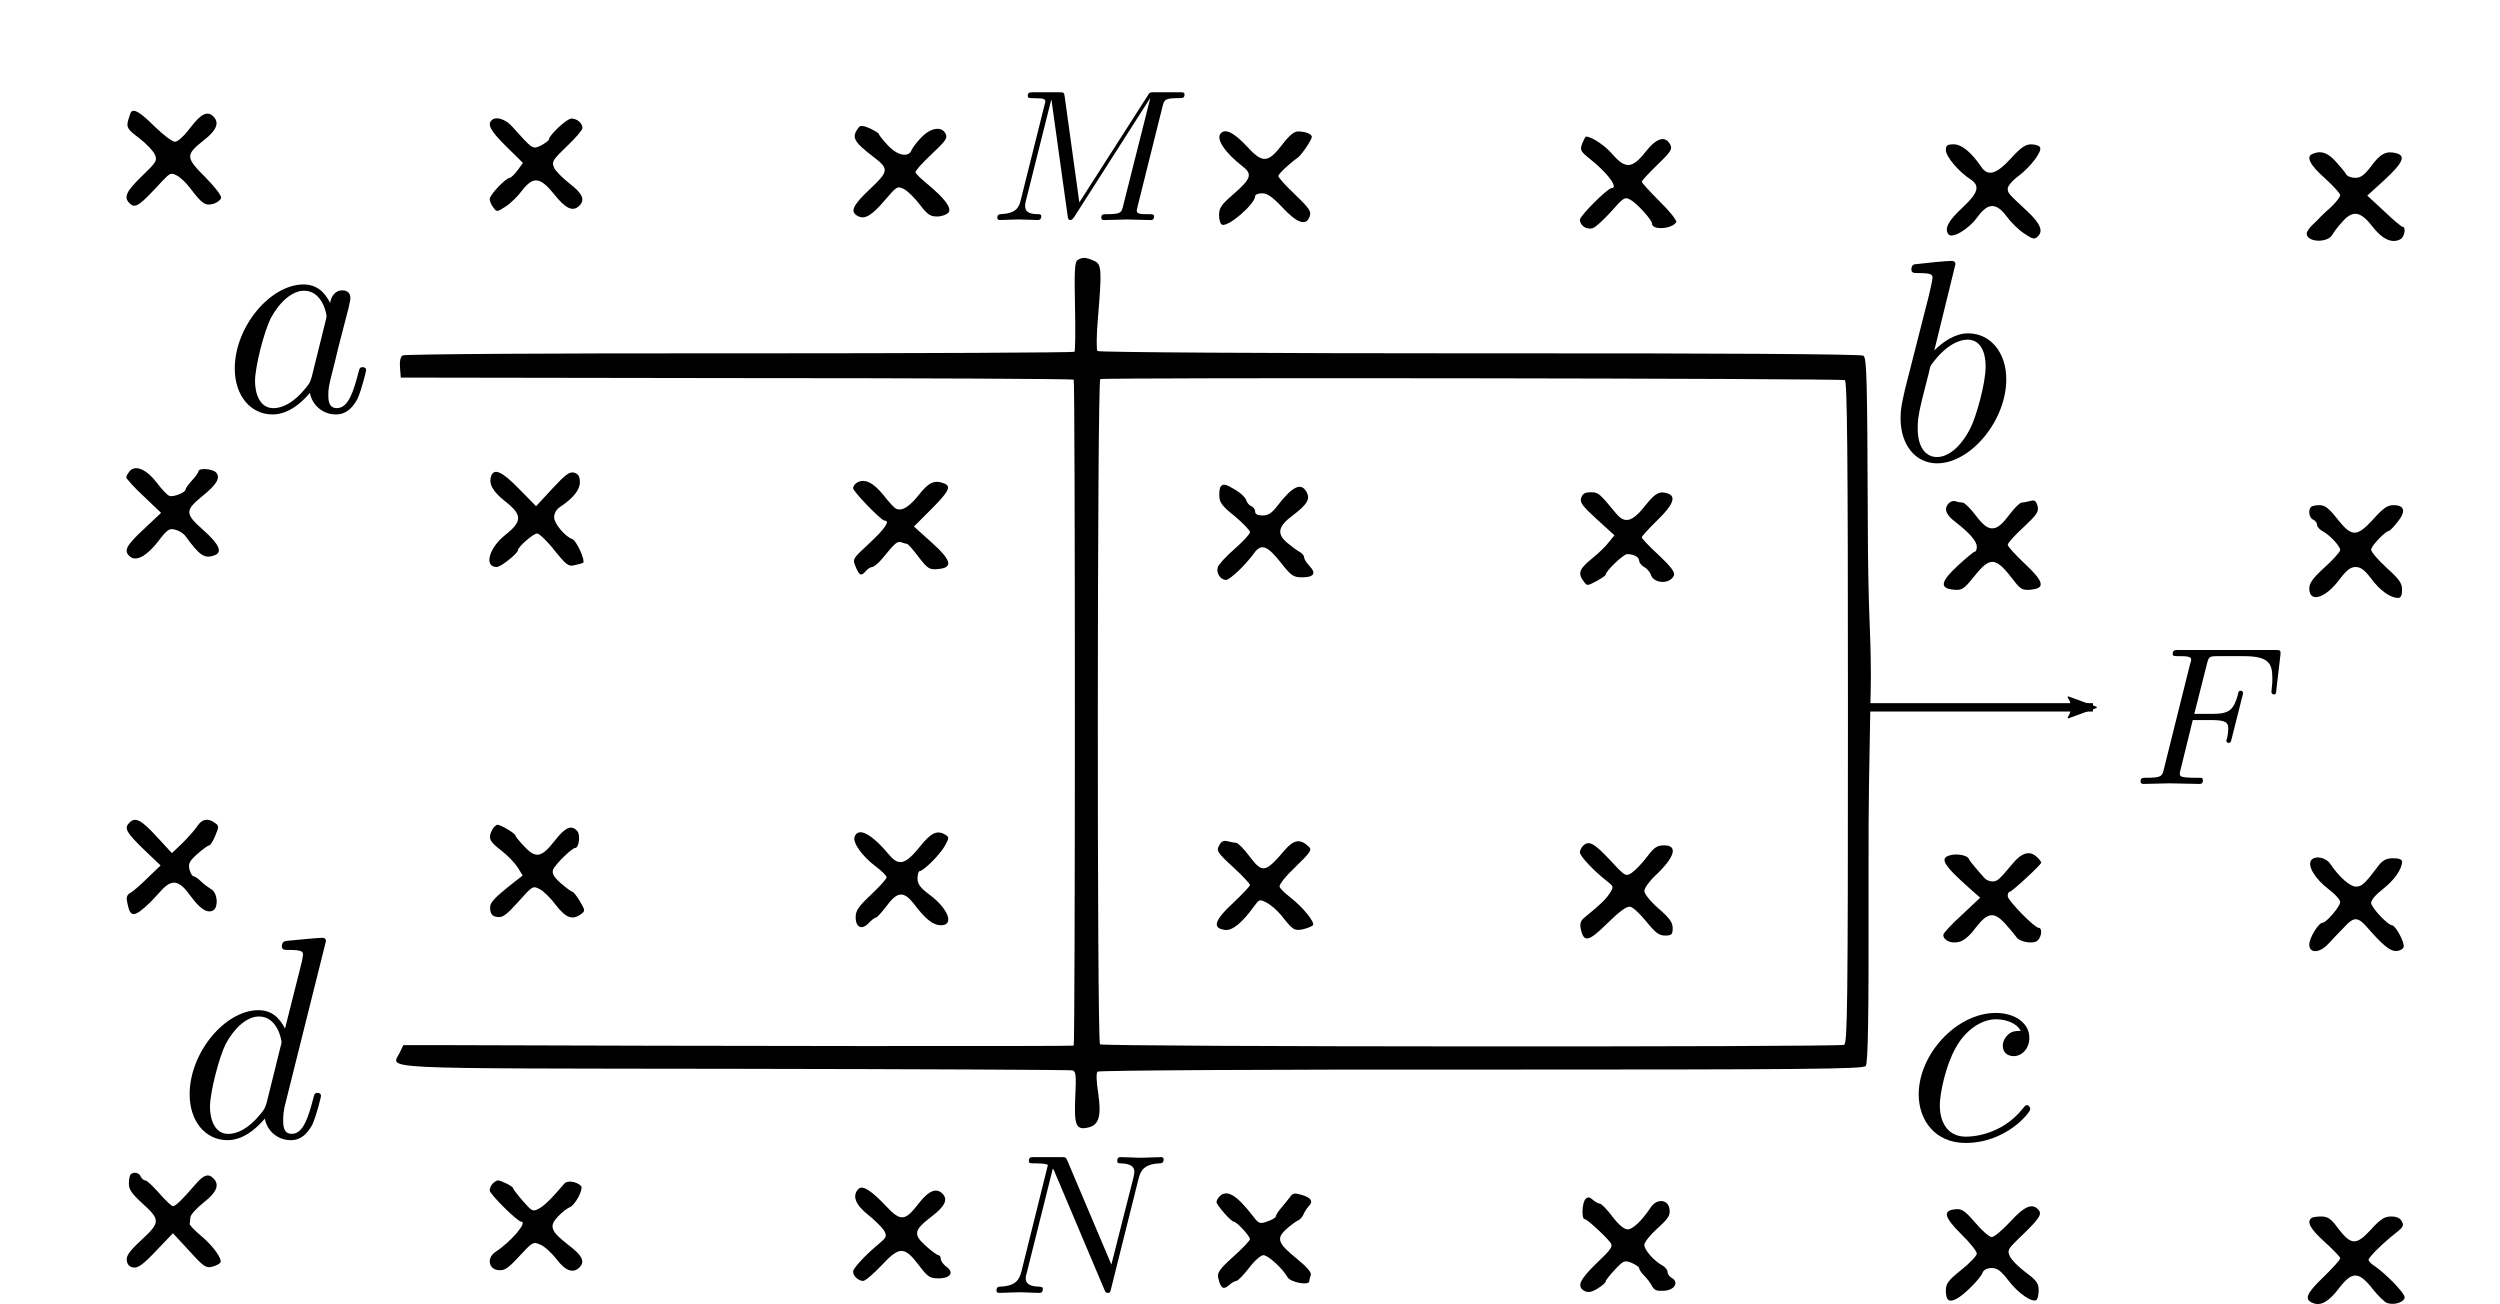 <?xml version="1.0" encoding="UTF-8" standalone="no"?>
<svg
   xmlns:dc="http://purl.org/dc/elements/1.1/"
   xmlns:cc="http://creativecommons.org/ns#"
   xmlns:rdf="http://www.w3.org/1999/02/22-rdf-syntax-ns#"
   xmlns:svg="http://www.w3.org/2000/svg"
   xmlns="http://www.w3.org/2000/svg"
   xmlns:sodipodi="http://sodipodi.sourceforge.net/DTD/sodipodi-0.dtd"
   xmlns:inkscape="http://www.inkscape.org/namespaces/inkscape"
   version="1.0"
   width="970pt"
   height="506pt"
   viewBox="0 0 970 506"
   preserveAspectRatio="xMidYMid meet"
   id="svg178"
   sodipodi:docname="GZ-3-tiyou-0597.svg"
   inkscape:version="0.92.4 (5da689c313, 2019-01-14)">
  <defs
     id="defs182">
    <marker
       inkscape:stockid="Arrow1Lend"
       orient="auto"
       refY="0.0"
       refX="0.0"
       id="Arrow1Lend"
       style="overflow:visible;"
       inkscape:isstock="true">
      <path
         id="path2150"
         d="M 0.0,0.0 L 5.0,-5.0 L -12.5,0.0 L 5.0,5.0 L 0.0,0.0 z "
         style="fill-rule:evenodd;stroke:#000000;stroke-width:1pt;stroke-opacity:1;fill:#000000;fill-opacity:1"
         transform="scale(0.8) rotate(180) translate(12.5,0)" />
    </marker>
    <marker
       inkscape:stockid="Arrow1Mend"
       orient="auto"
       refY="0.0"
       refX="0.0"
       id="Arrow1Mend"
       style="overflow:visible;"
       inkscape:isstock="true">
      <path
         id="path2156"
         d="M 0.0,0.0 L 5.0,-5.0 L -12.5,0.0 L 5.0,5.0 L 0.0,0.0 z "
         style="fill-rule:evenodd;stroke:#000000;stroke-width:1pt;stroke-opacity:1;fill:#000000;fill-opacity:1"
         transform="scale(0.4) rotate(180) translate(10,0)" />
    </marker>
    <marker
       inkscape:stockid="Arrow2Lend"
       orient="auto"
       refY="0"
       refX="0"
       id="marker1968"
       style="overflow:visible"
       inkscape:isstock="true">
      <path
         inkscape:connector-curvature="0"
         id="path1966"
         style="fill:#000000;fill-opacity:1;fill-rule:evenodd;stroke:#000000;stroke-width:0.625;stroke-linejoin:round;stroke-opacity:1"
         d="M 8.719,4.034 -2.207,0.016 8.719,-4.002 c -1.745,2.372 -1.735,5.617 -6e-7,8.035 z"
         transform="matrix(-1.1,0,0,-1.1,-1.1,0)" />
    </marker>
  </defs>
  <sodipodi:namedview
     pagecolor="#ffffff"
     bordercolor="#666666"
     borderopacity="1"
     objecttolerance="10"
     gridtolerance="10"
     guidetolerance="10"
     inkscape:pageopacity="0"
     inkscape:pageshadow="2"
     inkscape:window-width="1920"
     inkscape:window-height="1030"
     id="namedview180"
     showgrid="false"
     inkscape:zoom="0.63865979"
     inkscape:cx="791.88886"
     inkscape:cy="351.27726"
     inkscape:window-x="0"
     inkscape:window-y="0"
     inkscape:window-maximized="0"
     inkscape:current-layer="g176" />
  <g
     transform="translate(0,526) scale(0.1,-0.1)"
     fill="#000000"
     stroke="none"
     id="g176">
    <g
       id="g2568">
      <g
         id="g18">
        <path
           id="path16"
           d="M507 4823 c-2 -5 -7 -20 -11 -34 -5 -24 0 -32 43 -64 27 -21 54 -49 61 -63 11 -25 8 -30 -49 -85 -61 -59 -72 -82 -49 -105 23 -23 38 -12 129 87 29 30 33 32 55 20 14 -7 36 -28 51 -48 48 -63 59 -70 90 -62 15 4 29 15 31 23 2 9 -26 45 -62 81 -76 76 -77 86 -5 143 50 39 61 68 37 92 -23 23 -48 11 -89 -43 -25 -33 -49 -55 -60 -55 -11 0 -46 27 -80 60 -56 56 -82 71 -92 53z" />
      </g>
      <g
         id="g22">
        <path
           id="path20"
           d="M1907 4793 c-17 -17 -2 -43 58 -102 l64 -63 -21 -29 c-12 -16 -26 -29 -30 -29 -15 0 -78 -66 -78 -82 0 -8 6 -23 14 -33 13 -18 14 -18 47 3 19 12 48 40 64 62 44 57 71 54 126 -15 44 -55 72 -68 97 -43 23 23 12 47 -37 85 -27 21 -55 49 -61 62 -10 23 -7 29 49 83 34 32 61 64 61 71 0 19 -21 37 -43 37 -18 0 -87 -65 -87 -81 0 -4 -14 -14 -30 -23 -34 -16 -32 -17 -113 73 -25 29 -64 41 -80 24z" />
      </g>
      <g
         id="g26">
        <path
           id="path24"
           d="M3332 4766 c-29 -38 -22 -54 56 -114 62 -47 61 -56 -12 -125 -68 -64 -79 -89 -48 -105 27 -15 54 1 106 62 46 54 48 55 74 42 15 -8 42 -35 61 -60 29 -38 40 -46 67 -46 17 0 37 7 44 15 14 17 -13 54 -83 112 -23 19 -44 39 -45 44 -2 5 26 37 62 70 55 52 64 64 55 80 -15 30 -57 24 -93 -13 -18 -18 -35 -41 -39 -50 -11 -31 -56 -22 -93 19 -19 20 -34 40 -34 43 0 3 -16 13 -35 22 -25 11 -37 12 -43 4z" />
      </g>
      <g
         id="g30">
        <path
           id="path28"
           d="M4737 4743 c-21 -21 16 -76 86 -130 37 -29 31 -47 -38 -107 -46 -40 -55 -52 -55 -81 0 -18 5 -35 12 -37 25 -9 128 81 128 111 0 6 12 11 27 11 20 0 40 -14 78 -54 57 -62 93 -74 106 -37 8 20 1 31 -56 86 -36 34 -65 66 -65 72 0 8 40 46 75 71 15 10 55 70 55 81 0 11 -25 21 -54 21 -15 0 -35 -17 -60 -50 -57 -74 -77 -75 -140 -6 -48 51 -81 68 -99 49z" />
      </g>
      <g
         id="g38">
        <path
           id="path36"
           d="M6139 4703 c-9 -25 -7 -30 28 -58 71 -56 114 -115 86 -115 -16 0 -123 -108 -123 -122 0 -23 26 -41 50 -33 11 3 43 33 71 64 47 53 53 58 73 47 26 -13 86 -79 86 -94 0 -26 77 -21 94 6 3 6 -25 42 -64 80 -38 38 -70 73 -70 77 0 4 27 33 61 66 53 51 59 61 49 79 -19 35 -53 25 -96 -30 -51 -65 -78 -66 -128 -8 -29 34 -81 68 -102 68 -3 0 -9 -12 -15 -27z" />
      </g>
      <g
         id="g42">
        <path
           id="path40"
           d="M7550 4677 c0 -24 50 -84 96 -113 37 -25 30 -52 -30 -108 -56 -52 -72 -81 -57 -104 13 -21 80 18 115 68 40 54 72 54 112 0 16 -22 46 -52 68 -66 34 -23 40 -24 53 -11 22 21 9 51 -44 100 -72 67 -73 68 -73 86 0 9 19 32 43 49 48 37 92 96 82 111 -3 6 -19 11 -35 11 -21 0 -40 -13 -78 -55 -56 -61 -89 -71 -115 -32 -38 56 -76 87 -106 87 -26 0 -31 -4 -31 -23z" />
      </g>
      <g
         id="g46">
        <path
           id="path44"
           d="M8973 4663 c-27 -10 -11 -43 47 -94 33 -30 60 -60 60 -66 0 -7 -15 -26 -32 -43 -18 -16 -37 -34 -43 -40 -5 -6 -20 -21 -32 -32 -13 -12 -23 -27 -23 -34 0 -35 82 -38 100 -4 5 9 21 31 37 48 41 48 72 43 118 -17 39 -50 77 -67 109 -49 16 9 22 48 8 48 -4 0 -37 27 -72 61 l-65 60 68 62 c71 66 83 93 43 103 -38 9 -60 -2 -96 -51 -26 -34 -40 -45 -61 -45 -16 0 -32 6 -36 14 -4 8 -23 30 -41 50 -31 34 -57 43 -89 29z" />
      </g>
      <g
         id="g78">
        <path
           sodipodi:nodetypes="cccccccccsccccccccscccaacccsccccscscc"
           inkscape:connector-curvature="0"
           id="path60"
           d="m 4181,4251 c -11,-7 -13,-43 -10,-179 2,-94 1,-173 -2,-177 -4,-3 -589,-6 -1300,-6 -712,1 -1300,-3 -1307,-8 -8,-5 -12,-23 -10,-47 l 3,-39 1303,-2 c 717,0 1305,-3 1308,-6 6,-5 6,-2578 0,-2584 -3,-3 -1392,-2 -2486,2 h -115 l -14,-29 c -31,-66 -129,-61 1300,-63 712,-1 1301,-4 1310,-6 14,-4 15,-18 11,-103 -5,-112 3,-131 53,-118 39,10 49,45 36,133 -7,42 -8,78 -3,83 5,5 675,9 1489,8 1269,0 1482,2 1492,14 9,11 12,186 11,701 -1,378 3.724,464.011 7,696 0.518,36.669 2.02,73.327 2,110 -0.112,207.705 -11,217 -12,623 -2,536 -4,618 -17,626 -9,6 -560,10 -1489,9 -811,0 -1478,4 -1483,9 -4,4 -4,61 2,128 16,191 14,209 -15,222 -31,14 -45,15 -64,3 z m 2977,-466 c 9,-3 12,-270 12,-1289 0,-1144 -2,-1285 -15,-1290 -25,-9 -2877,-8 -2887,2 -12,12 -11,2574 1,2581 11,7 2870,3 2889,-4 z" />
        <g
           id="g64">
          <path
             id="path62"
             d="M4737 3373 c-4 -3 -7 -20 -6 -37 0 -25 11 -40 60 -79 32 -27 59 -55 59 -62 0 -7 -27 -36 -60 -65 -32 -28 -62 -60 -65 -71 -7 -22 10 -49 32 -49 15 0 76 58 109 104 28 39 52 29 106 -40 38 -48 47 -54 80 -54 46 0 56 15 29 44 -12 12 -21 27 -21 34 0 6 -8 16 -18 21 -11 6 -32 22 -49 36 -40 35 -34 63 24 106 55 42 67 62 53 89 -21 40 -55 24 -114 -53 -21 -28 -36 -37 -57 -37 -19 0 -29 5 -29 15 0 9 -7 18 -15 21 -8 3 -17 14 -20 24 -3 10 -22 28 -41 39 -38 23 -47 25 -57 14z" />
        </g>
        <g
           id="g68">
          <path
             id="path66"
             d="M6135 3328 c-6 -17 5 -32 61 -83 l68 -62 -22 -27 c-11 -15 -41 -44 -66 -64 -48 -39 -55 -56 -32 -87 14 -19 14 -19 50 0 20 11 36 22 36 25 0 14 69 80 83 80 26 0 47 -11 47 -26 0 -7 9 -18 19 -24 11 -5 22 -19 26 -29 11 -37 76 -39 90 -3 4 12 -12 34 -59 78 -37 34 -66 65 -66 69 0 4 27 34 60 66 60 58 74 91 44 103 -33 13 -51 4 -89 -44 -51 -65 -80 -73 -113 -34 -67 81 -70 84 -100 84 -23 0 -32 -6 -37 -22z" />
        </g>
        <g
           id="g72">
          <path
             id="path70"
             d="M4730 1979 c-11 -20 -7 -27 54 -83 37 -34 66 -65 66 -70 0 -4 -29 -35 -65 -69 -73 -67 -83 -99 -32 -105 29 -4 68 29 113 92 20 27 21 28 50 13 16 -9 40 -30 54 -47 46 -58 51 -62 84 -56 17 4 35 11 40 16 10 10 -39 71 -90 110 -18 14 -36 31 -39 39 -3 8 20 38 62 78 57 55 64 66 52 77 -33 32 -58 29 -92 -10 -79 -92 -88 -94 -141 -24 -21 28 -43 50 -50 50 -6 0 -21 3 -33 6 -15 4 -25 0 -33 -17z" />
        </g>
        <g
           id="g76">
          <path
             id="path74"
             d="M6142 1978 c-7 -7 -12 -18 -12 -25 0 -15 55 -73 104 -111 28 -22 28 -22 11 -49 -16 -24 -36 -43 -96 -92 -17 -14 -20 -24 -15 -48 12 -51 30 -47 103 25 47 46 74 66 88 64 11 -2 39 -28 63 -58 35 -43 49 -54 72 -54 26 0 30 4 30 29 0 22 -12 39 -55 76 -32 28 -55 57 -55 68 0 11 20 39 44 61 74 70 88 116 33 116 -28 0 -39 -8 -67 -45 -19 -25 -45 -52 -58 -61 -24 -16 -26 -15 -86 50 -62 66 -82 76 -104 54z" />
        </g>
      </g>
      <g
         id="g94">
        <path
           id="path92"
           d="M505 3434 c-8 -9 -15 -20 -15 -26 0 -5 30 -39 68 -74 l67 -64 -67 -63 c-69 -64 -80 -85 -53 -107 24 -20 66 4 110 61 33 44 42 50 64 44 14 -3 32 -14 39 -23 58 -80 76 -91 116 -76 30 12 16 43 -45 97 -72 64 -72 76 -4 132 56 45 71 71 54 91 -12 15 -69 20 -69 5 0 -4 -11 -20 -25 -35 -14 -15 -25 -31 -25 -35 0 -12 -48 -31 -63 -25 -8 3 -29 25 -47 49 -39 52 -82 72 -105 49z" />
      </g>
      <g
         id="g98">
        <path
           id="path96"
           d="M1906 3414 c-11 -30 5 -61 55 -100 66 -52 66 -77 -1 -130 -64 -51 -83 -125 -32 -124 16 1 82 53 82 66 0 12 59 64 74 64 8 0 39 -29 67 -65 46 -57 55 -64 78 -58 14 3 29 7 33 9 11 7 -25 86 -41 92 -30 11 -71 61 -71 85 0 15 9 31 23 40 51 34 77 66 77 96 0 22 -6 32 -22 37 -18 5 -33 -6 -85 -62 l-63 -68 -66 67 c-64 66 -96 82 -108 51z" />
      </g>
      <g
         id="g102">
        <path
           id="path100"
           d="M3326 3388 c-9 -5 -16 -15 -16 -22 0 -13 109 -126 122 -126 23 0 2 -31 -58 -87 -66 -61 -67 -62 -54 -92 14 -35 22 -38 40 -16 7 8 18 15 24 15 7 0 26 16 42 36 47 58 56 65 71 60 8 -3 18 -6 22 -6 4 0 24 -23 45 -51 36 -46 42 -50 75 -47 60 5 54 33 -25 104 l-68 61 67 67 c68 68 79 89 51 100 -38 15 -60 5 -98 -43 -38 -48 -66 -65 -89 -55 -7 3 -29 27 -50 54 -39 48 -72 64 -101 48z" />
      </g>
      <g
         id="g106">
        <path
           id="path104"
           d="M7562 3308 c-21 -21 -13 -45 26 -74 53 -41 82 -74 82 -95 0 -11 -3 -19 -7 -19 -5 0 -34 -25 -66 -54 -68 -63 -73 -89 -16 -94 32 -3 39 2 80 53 62 77 82 75 153 -18 25 -33 34 -38 65 -35 58 5 52 31 -23 101 -36 34 -66 67 -66 73 0 7 27 37 61 68 52 49 60 60 55 82 -6 21 -11 25 -29 20 -12 -3 -27 -6 -33 -6 -7 0 -29 -22 -50 -50 -28 -37 -45 -50 -64 -50 -19 0 -36 13 -64 50 -21 28 -44 50 -51 50 -7 0 -19 2 -27 5 -7 3 -19 0 -26 -7z" />
      </g>
      <g
         id="g110">
        <path
           id="path108"
           d="M8967 3293 c-13 -12 -7 -44 8 -49 8 -4 15 -12 15 -20 0 -7 9 -18 20 -24 29 -15 70 -59 70 -74 0 -7 -27 -37 -60 -67 -45 -41 -60 -61 -60 -82 0 -58 63 -39 119 37 26 34 41 46 61 46 20 0 35 -12 61 -46 34 -46 74 -74 104 -74 10 0 15 10 15 32 0 25 -11 41 -60 85 -33 30 -60 62 -60 70 0 15 56 73 69 73 3 0 18 15 33 34 34 42 28 66 -15 66 -24 0 -40 -11 -81 -57 -63 -68 -82 -67 -140 7 -30 38 -46 50 -66 50 -15 0 -30 -3 -33 -7z" />
      </g>
      <g
         id="g114">
        <path
           id="path112"
           d="M502 2068 c-21 -21 -13 -37 54 -102 l67 -64 -50 -48 c-27 -27 -58 -54 -68 -59 -14 -8 -16 -18 -10 -43 11 -53 26 -52 87 6 4 4 23 24 42 45 43 48 71 43 115 -19 36 -49 62 -67 85 -58 25 9 21 71 -5 84 -11 7 -29 20 -40 31 -10 10 -23 19 -28 19 -5 0 -12 12 -16 27 -5 22 0 32 31 60 21 18 41 33 46 33 4 0 15 17 23 37 15 35 15 39 -1 50 -27 20 -50 16 -69 -13 -9 -14 -35 -43 -57 -65 l-41 -39 -60 65 c-60 65 -82 76 -105 53z" />
      </g>
      <g
         id="g118">
        <path
           id="path116"
           d="M1910 2041 c-17 -33 -12 -45 35 -81 25 -19 53 -49 64 -66 l19 -31 -31 -24 c-87 -69 -98 -82 -95 -108 2 -19 10 -27 28 -29 20 -3 36 9 81 59 55 62 57 63 83 49 15 -7 43 -35 63 -62 39 -50 64 -59 97 -35 17 12 17 15 -4 50 -12 20 -25 37 -29 37 -4 0 -24 15 -45 33 -28 25 -35 38 -30 53 8 20 73 84 86 84 14 0 21 50 8 65 -22 26 -46 16 -86 -35 -53 -68 -75 -72 -119 -25 -19 20 -35 39 -35 43 0 8 -57 42 -70 42 -5 0 -14 -9 -20 -19z" />
      </g>
      <g
         id="g122">
        <path
           id="path120"
           d="M3316 2014 c-9 -23 29 -76 82 -116 23 -17 42 -36 42 -42 0 -6 -27 -36 -60 -67 -49 -46 -60 -62 -60 -88 0 -40 24 -51 51 -22 11 11 23 21 28 21 4 0 22 20 41 45 42 57 67 58 106 8 45 -60 75 -83 105 -83 53 0 28 65 -45 119 -36 27 -46 41 -46 63 0 15 4 28 8 28 15 0 79 64 98 98 16 29 17 34 4 42 -33 21 -57 10 -100 -44 -56 -70 -82 -77 -118 -35 -70 84 -121 111 -136 73z" />
      </g>
      <g
         id="g126">
        <path
           id="path124"
           d="M7573 1943 c-52 -10 -36 -37 77 -137 l33 -29 -71 -67 c-40 -36 -72 -71 -72 -77 0 -21 29 -35 59 -28 20 4 43 23 67 56 47 60 71 63 116 13 18 -20 36 -42 41 -49 11 -20 65 -29 82 -15 17 14 20 50 5 50 -16 0 -120 106 -120 123 0 9 3 17 8 17 8 0 122 105 122 113 0 3 -7 13 -16 21 -27 27 -59 19 -95 -25 -53 -63 -59 -69 -79 -69 -11 0 -24 6 -30 13 -6 6 -21 24 -34 39 -13 15 -26 31 -27 36 -5 12 -39 20 -66 15z" />
      </g>
      <g
         id="g130">
        <path
           id="path128"
           d="M8968 1923 c-17 -21 14 -73 68 -114 24 -18 44 -40 44 -49 0 -17 -54 -80 -68 -80 -16 0 -52 -59 -52 -85 0 -35 40 -34 74 3 14 15 41 44 61 64 39 43 54 42 94 -5 55 -63 84 -87 107 -87 14 0 27 7 30 15 6 15 -31 85 -45 85 -16 0 -81 69 -81 87 0 11 19 33 45 53 43 33 75 77 75 107 0 8 -12 13 -34 13 -26 0 -40 -7 -56 -27 -55 -73 -66 -83 -89 -83 -23 0 -64 36 -98 86 -17 27 -59 36 -75 17z" />
      </g>
      <g
         id="g146">
        <path
           id="path144"
           d="M507 703 c-4 -3 -7 -20 -7 -36 0 -22 12 -39 49 -73 74 -67 74 -76 1 -144 -48 -44 -61 -63 -58 -81 2 -16 11 -25 26 -27 17 -3 39 13 88 65 l65 68 63 -68 c55 -61 65 -68 89 -62 15 4 29 11 32 16 9 13 -28 65 -75 104 -25 21 -45 42 -44 46 1 5 2 17 3 27 1 9 24 35 51 56 51 40 63 69 38 94 -20 20 -38 14 -71 -25 -52 -60 -76 -83 -86 -83 -5 0 -29 22 -53 50 -24 27 -48 50 -54 50 -7 0 -14 7 -18 15 -6 15 -28 20 -39 8z" />
      </g>
      <g
         id="g150">
        <path
           id="path148"
           d="M1912 668 c-7 -7 -12 -19 -12 -27 0 -14 108 -121 122 -121 27 0 -39 -78 -99 -117 -35 -23 -28 -67 10 -71 24 -3 38 6 82 54 51 55 54 57 81 45 16 -6 44 -32 63 -56 34 -46 65 -57 89 -33 23 23 12 46 -43 88 -69 53 -76 73 -39 111 15 16 35 31 43 34 22 7 57 73 45 84 -18 17 -52 22 -64 9 -52 -61 -79 -87 -100 -98 -23 -12 -26 -10 -62 31 -21 24 -38 47 -38 50 0 6 -46 29 -58 29 -5 0 -13 -5 -20 -12z" />
      </g>
      <g
         id="g154">
        <path
           id="path152"
           d="M3331 647 c-26 -26 -12 -62 38 -101 27 -22 55 -50 62 -62 11 -21 8 -26 -22 -51 -53 -44 -99 -94 -99 -107 0 -17 21 -36 39 -36 8 0 41 28 72 61 69 74 88 74 145 -1 34 -45 42 -50 76 -50 47 0 61 24 29 46 -11 8 -21 22 -21 30 0 8 -4 14 -9 14 -5 0 -27 16 -49 36 -49 44 -46 61 19 111 53 40 67 66 49 88 -24 29 -56 17 -95 -34 -53 -69 -70 -71 -125 -13 -58 62 -93 85 -109 69z" />
      </g>
      <g
         id="g158">
        <path
           id="path156"
           d="M4732 618 c-7 -7 -12 -17 -12 -22 1 -13 57 -76 67 -76 11 0 63 -56 63 -68 0 -5 -29 -36 -65 -68 -55 -50 -63 -62 -58 -84 9 -38 20 -46 41 -27 10 9 23 17 29 17 6 0 28 23 49 50 21 28 46 50 56 50 18 0 74 -51 94 -86 12 -20 84 -33 84 -15 0 5 3 16 6 24 3 10 -15 31 -53 62 -75 61 -82 79 -43 115 16 15 37 30 45 34 9 3 18 14 22 23 4 10 13 24 20 32 20 19 11 34 -27 45 -27 8 -35 7 -46 -10 -8 -10 -23 -30 -34 -42 -11 -13 -20 -27 -20 -32 0 -4 -14 -13 -32 -19 -30 -11 -34 -9 -57 21 -64 83 -101 104 -129 76z" />
      </g>
      <g
         id="g162">
        <path
           id="path160"
           d="M6152 608 c-14 -14 -16 -78 -4 -78 10 0 81 -66 101 -92 10 -14 3 -25 -54 -79 -67 -65 -78 -91 -47 -108 14 -7 27 -5 50 9 18 11 32 23 32 28 0 4 16 25 36 46 33 35 37 37 65 26 16 -7 29 -16 29 -21 0 -5 9 -18 19 -28 11 -11 25 -29 31 -41 9 -17 19 -20 48 -18 41 3 57 34 28 50 -9 5 -16 15 -16 23 0 8 -9 19 -20 25 -33 18 -70 60 -70 80 0 10 23 39 51 64 41 37 50 50 47 73 -4 40 -50 45 -74 7 -34 -51 -69 -84 -89 -84 -13 0 -35 18 -59 50 -21 28 -43 50 -49 50 -6 0 -18 7 -27 15 -13 11 -19 12 -28 3z" />
      </g>
      <g
         id="g166">
        <path
           id="path164"
           d="M7800 520 c-31 -33 -63 -60 -72 -60 -9 0 -38 25 -64 56 -41 47 -52 55 -78 52 -49 -5 -43 -30 23 -96 34 -33 61 -67 61 -76 0 -8 -27 -37 -60 -63 -51 -41 -60 -53 -60 -80 0 -39 12 -48 42 -32 29 15 92 78 101 102 4 10 17 17 35 17 22 0 36 -11 66 -50 37 -48 90 -85 107 -74 5 3 9 20 9 37 0 28 -8 39 -50 70 -28 21 -56 49 -62 63 -10 22 -7 28 33 67 82 78 93 95 79 112 -24 28 -53 17 -110 -45z" />
      </g>
      <g
         id="g170">
        <path
           id="path168"
           d="M8967 533 c-17 -16 -2 -42 53 -92 33 -30 60 -58 60 -63 0 -6 -30 -39 -66 -74 -66 -63 -75 -87 -39 -100 30 -12 61 6 99 56 52 68 77 68 131 0 22 -28 48 -53 58 -56 28 -9 67 4 67 23 0 16 -74 92 -117 121 -13 8 -23 19 -23 24 0 10 58 67 107 105 27 21 31 28 22 44 -6 13 -21 19 -41 19 -26 0 -42 -10 -79 -51 -57 -62 -77 -61 -128 6 -27 37 -39 45 -66 45 -17 0 -35 -3 -38 -7z" />
      </g>
      <g
         id="g1581"
         style="fill:#000000;fill-opacity:1;stroke:none"
         transform="matrix(125.125,4.4993098e-7,0,-125.125,-14608.344,24602.765)">
        <path
           inkscape:connector-curvature="0"
           id="path1571"
           d="m 126.987,163.98 c -0.167,-0.335 -0.418,-0.572 -0.823,-0.572 -1.032,0 -2.134,1.311 -2.134,2.608 0,0.837 0.488,1.423 1.172,1.423 0.181,0 0.628,-0.042 1.158,-0.669 0.07,0.377 0.391,0.669 0.809,0.669 0.321,0 0.516,-0.209 0.669,-0.488 0.139,-0.321 0.265,-0.865 0.265,-0.879 0,-0.098 -0.084,-0.098 -0.112,-0.098 -0.084,0 -0.098,0.042 -0.126,0.167 -0.153,0.572 -0.307,1.102 -0.669,1.102 -0.251,0 -0.265,-0.237 -0.265,-0.404 0,-0.195 0.014,-0.279 0.112,-0.669 0.098,-0.363 0.112,-0.46 0.195,-0.795 l 0.321,-1.241 c 0.056,-0.251 0.056,-0.265 0.056,-0.307 0,-0.153 -0.098,-0.237 -0.251,-0.237 -0.223,0 -0.349,0.195 -0.377,0.391 z m -0.572,2.301 c -0.056,0.167 -0.056,0.181 -0.181,0.335 -0.391,0.488 -0.753,0.628 -1.004,0.628 -0.446,0 -0.572,-0.488 -0.572,-0.837 0,-0.446 0.279,-1.534 0.488,-1.953 0.279,-0.516 0.669,-0.851 1.032,-0.851 0.572,0 0.697,0.725 0.697,0.781 0,0.056 -0.014,0.112 -0.028,0.153 z m 0,0"
           style="stroke:none;stroke-width:0" />
        <path
           inkscape:connector-curvature="0"
           id="path1573"
           d="m 177.387,162.776 c 0,0 0,-0.098 -0.112,-0.098 -0.195,0 -0.851,0.07 -1.088,0.098 -0.07,0 -0.167,0.014 -0.167,0.167 0,0.112 0.084,0.112 0.223,0.112 0.418,0 0.432,0.056 0.432,0.153 0,0.056 -0.07,0.363 -0.112,0.544 l -0.739,2.901 c -0.098,0.446 -0.139,0.6 -0.139,0.907 0,0.837 0.474,1.395 1.13,1.395 1.046,0 2.148,-1.325 2.148,-2.608 0,-0.809 -0.474,-1.423 -1.186,-1.423 -0.404,0 -0.781,0.265 -1.046,0.53 z m -0.823,3.361 c 0.042,-0.195 0.042,-0.209 0.126,-0.307 0.432,-0.572 0.837,-0.711 1.074,-0.711 0.321,0 0.558,0.265 0.558,0.837 0,0.53 -0.293,1.548 -0.46,1.883 -0.293,0.6 -0.697,0.921 -1.046,0.921 -0.307,0 -0.6,-0.237 -0.6,-0.893 0,-0.181 0,-0.349 0.139,-0.907 z m 0,0"
           style="stroke:none;stroke-width:0" />
        <path
           inkscape:connector-curvature="0"
           id="path1575"
           d="m 179.413,186.555 c -0.153,0 -0.265,0 -0.391,0.112 -0.153,0.139 -0.167,0.293 -0.167,0.349 0,0.223 0.167,0.321 0.335,0.321 0.251,0 0.488,-0.223 0.488,-0.572 0,-0.432 -0.418,-0.767 -1.046,-0.767 -1.2,0 -2.385,1.269 -2.385,2.525 0,0.809 0.516,1.506 1.451,1.506 1.269,0 2.008,-0.948 2.008,-1.046 0,-0.056 -0.042,-0.126 -0.098,-0.126 -0.056,0 -0.07,0.028 -0.126,0.098 -0.697,0.879 -1.674,0.879 -1.771,0.879 -0.558,0 -0.809,-0.432 -0.809,-0.976 0,-0.363 0.181,-1.227 0.488,-1.771 0.279,-0.516 0.767,-0.893 1.255,-0.893 0.293,0 0.642,0.112 0.767,0.363 z m 0,0"
           style="stroke:none;stroke-width:0" />
        <path
           inkscape:connector-curvature="0"
           id="path1577"
           d="m 126.859,183.765 c 0,0 0,-0.098 -0.112,-0.098 -0.139,0 -0.976,0.084 -1.13,0.098 -0.07,0.014 -0.126,0.056 -0.126,0.167 0,0.112 0.084,0.112 0.209,0.112 0.432,0 0.446,0.056 0.446,0.153 l -0.028,0.181 -0.53,2.106 c -0.167,-0.335 -0.418,-0.572 -0.823,-0.572 -1.032,0 -2.134,1.311 -2.134,2.608 0,0.837 0.488,1.423 1.172,1.423 0.181,0 0.628,-0.042 1.158,-0.669 0.07,0.377 0.391,0.669 0.809,0.669 0.321,0 0.516,-0.209 0.669,-0.488 0.139,-0.321 0.265,-0.865 0.265,-0.879 0,-0.098 -0.084,-0.098 -0.112,-0.098 -0.084,0 -0.098,0.042 -0.126,0.167 -0.153,0.572 -0.307,1.102 -0.669,1.102 -0.251,0 -0.265,-0.237 -0.265,-0.404 0,-0.223 0.014,-0.279 0.042,-0.432 z m -1.841,5.021 c -0.056,0.167 -0.056,0.181 -0.181,0.335 -0.391,0.488 -0.753,0.628 -1.004,0.628 -0.446,0 -0.572,-0.488 -0.572,-0.837 0,-0.446 0.279,-1.534 0.488,-1.953 0.279,-0.516 0.669,-0.851 1.032,-0.851 0.572,0 0.697,0.725 0.697,0.781 0,0.056 -0.014,0.112 -0.028,0.153 z m 0,0"
           style="stroke:none;stroke-width:0" />
        <path
           inkscape:connector-curvature="0"
           id="path1579"
           d="m 152.798,157.893 c 0.055,-0.209 0.064,-0.263 0.5,-0.263 0.127,0 0.182,0 0.182,-0.118 0,-0.064 -0.055,-0.064 -0.154,-0.064 h -0.763 c -0.154,0 -0.164,0 -0.227,0.109 l -2.117,3.307 -0.454,-3.279 c -0.018,-0.136 -0.027,-0.136 -0.182,-0.136 h -0.79 c -0.109,0 -0.173,0 -0.173,0.109 0,0.073 0.054,0.073 0.164,0.073 0.082,0 0.182,0.009 0.254,0.009 0.091,0.018 0.127,0.027 0.127,0.1 0,0.018 -0.009,0.036 -0.027,0.109 l -0.736,2.943 c -0.054,0.236 -0.154,0.418 -0.627,0.436 -0.027,0 -0.1,0.009 -0.1,0.109 0,0.054 0.036,0.073 0.082,0.073 0.182,0 0.382,-0.018 0.581,-0.018 0.191,0 0.4,0.018 0.591,0.018 0.027,0 0.109,0 0.109,-0.118 0,-0.064 -0.064,-0.064 -0.109,-0.064 -0.327,0 -0.391,-0.118 -0.391,-0.254 0,-0.036 0,-0.073 0.018,-0.136 l 0.79,-3.152 h 0.009 l 0.5,3.588 c 0.009,0.073 0.018,0.136 0.082,0.136 0.064,0 0.1,-0.064 0.127,-0.1 l 2.344,-3.67 h 0.009 l -0.836,3.316 c -0.054,0.227 -0.064,0.273 -0.527,0.273 -0.091,0 -0.154,0 -0.154,0.109 0,0.073 0.064,0.073 0.082,0.073 0.164,0 0.554,-0.018 0.718,-0.018 0.236,0 0.491,0.018 0.727,0.018 0.036,0 0.109,0 0.109,-0.118 0,-0.064 -0.054,-0.064 -0.164,-0.064 -0.209,0 -0.372,0 -0.372,-0.1 0,-0.027 0,-0.036 0.027,-0.145 z m 0,0"
           style="stroke:none;stroke-width:0" />
      </g>
      <g
         id="g1585"
         style="fill:#000000;fill-opacity:1;stroke:none"
         transform="matrix(77.327,2.7805654e-7,0,-77.327,-9966.99,10664.608)">
        <path
           inkscape:connector-curvature="0"
           id="path1583"
           transform="translate(178.502,134.765)"
           d="M 7.531,-5.766 C 7.641,-6.156 7.812,-6.469 8.609,-6.5 c 0.047,0 0.172,-0.016 0.172,-0.203 0,0 0,-0.109 -0.125,-0.109 -0.328,0 -0.688,0.031 -1.016,0.031 -0.328,0 -0.688,-0.031 -1.016,-0.031 -0.062,0 -0.172,0 -0.172,0.203 C 6.453,-6.5 6.547,-6.5 6.625,-6.5 c 0.578,0.016 0.688,0.219 0.688,0.438 0,0.031 -0.031,0.188 -0.031,0.203 l -1.125,4.438 L 3.953,-6.625 C 3.875,-6.797 3.875,-6.812 3.641,-6.812 h -1.344 c -0.188,0 -0.281,0 -0.281,0.203 0,0.109 0.094,0.109 0.281,0.109 0.047,0 0.672,0 0.672,0.094 L 1.641,-1.062 c -0.109,0.406 -0.281,0.719 -1.078,0.75 -0.062,0 -0.172,0.016 -0.172,0.203 0,0.062 0.047,0.109 0.125,0.109 0.328,0 0.672,-0.031 1,-0.031 C 1.859,-0.031 2.219,0 2.547,0 2.594,0 2.719,0 2.719,-0.203 2.719,-0.297 2.625,-0.312 2.516,-0.312 1.938,-0.328 1.859,-0.547 1.859,-0.75 c 0,-0.062 0.016,-0.125 0.047,-0.234 l 1.312,-5.25 C 3.266,-6.188 3.266,-6.156 3.312,-6.062 l 2.484,5.875 C 5.859,-0.016 5.891,0 5.984,0 6.094,0 6.094,-0.031 6.141,-0.203 Z m 0,0"
           style="stroke:none;stroke-width:0" />
      </g>
      <path
         style="fill:none;stroke:#000000;stroke-width:32.445;stroke-linecap:butt;stroke-linejoin:miter;stroke-miterlimit:4;stroke-dasharray:none;stroke-opacity:1;marker-end:url(#marker1968)"
         d="m 7227.974,2515.505 h 892.749"
         id="path1656"
         inkscape:connector-curvature="0" />
      <g
         id="g1589"
         style="fill:#000000;fill-opacity:1;stroke:none"
         transform="matrix(76.637,2.7557356e-7,0,-76.637,-6099.832,12546.312)">
        <path
           inkscape:connector-curvature="0"
           id="path1587"
           transform="translate(187.593,134.765)"
           d="m 3.016,-3.234 h 0.969 c 0.75,0 0.828,0.156 0.828,0.438 0,0.078 0,0.188 -0.062,0.5 C 4.719,-2.25 4.719,-2.219 4.719,-2.188 c 0,0.078 0.062,0.109 0.109,0.109 0.109,0 0.109,-0.031 0.156,-0.203 L 5.531,-4.453 C 5.562,-4.562 5.562,-4.578 5.562,-4.609 5.562,-4.625 5.547,-4.719 5.438,-4.719 5.344,-4.719 5.328,-4.672 5.297,-4.5 5.078,-3.734 4.859,-3.547 4,-3.547 H 3.094 l 0.641,-2.531 C 3.828,-6.438 3.844,-6.469 4.281,-6.469 h 1.312 c 1.219,0 1.453,0.328 1.453,1.094 0,0.234 0,0.266 -0.031,0.547 C 7,-4.703 7,-4.688 7,-4.656 c 0,0.047 0.031,0.125 0.125,0.125 0.109,0 0.109,-0.062 0.125,-0.25 L 7.453,-6.516 C 7.484,-6.781 7.438,-6.781 7.188,-6.781 H 2.297 c -0.188,0 -0.297,0 -0.297,0.203 0,0.109 0.094,0.109 0.281,0.109 0.375,0 0.656,0 0.656,0.172 0,0.047 0,0.062 -0.062,0.25 L 1.562,-0.781 c -0.094,0.391 -0.109,0.469 -0.906,0.469 -0.172,0 -0.281,0 -0.281,0.188 C 0.375,0 0.5,0 0.531,0 0.812,0 1.562,-0.031 1.844,-0.031 2.172,-0.031 3,0 3.328,0 3.422,0 3.531,0 3.531,-0.188 3.531,-0.266 3.484,-0.297 3.484,-0.297 3.453,-0.312 3.422,-0.312 3.203,-0.312 c -0.219,0 -0.266,0 -0.516,-0.016 -0.297,-0.031 -0.328,-0.078 -0.328,-0.203 0,-0.016 0,-0.078 0.047,-0.219 z m 0,0"
           style="stroke:none;stroke-width:0" />
      </g>
    </g>
  </g>
</svg>
